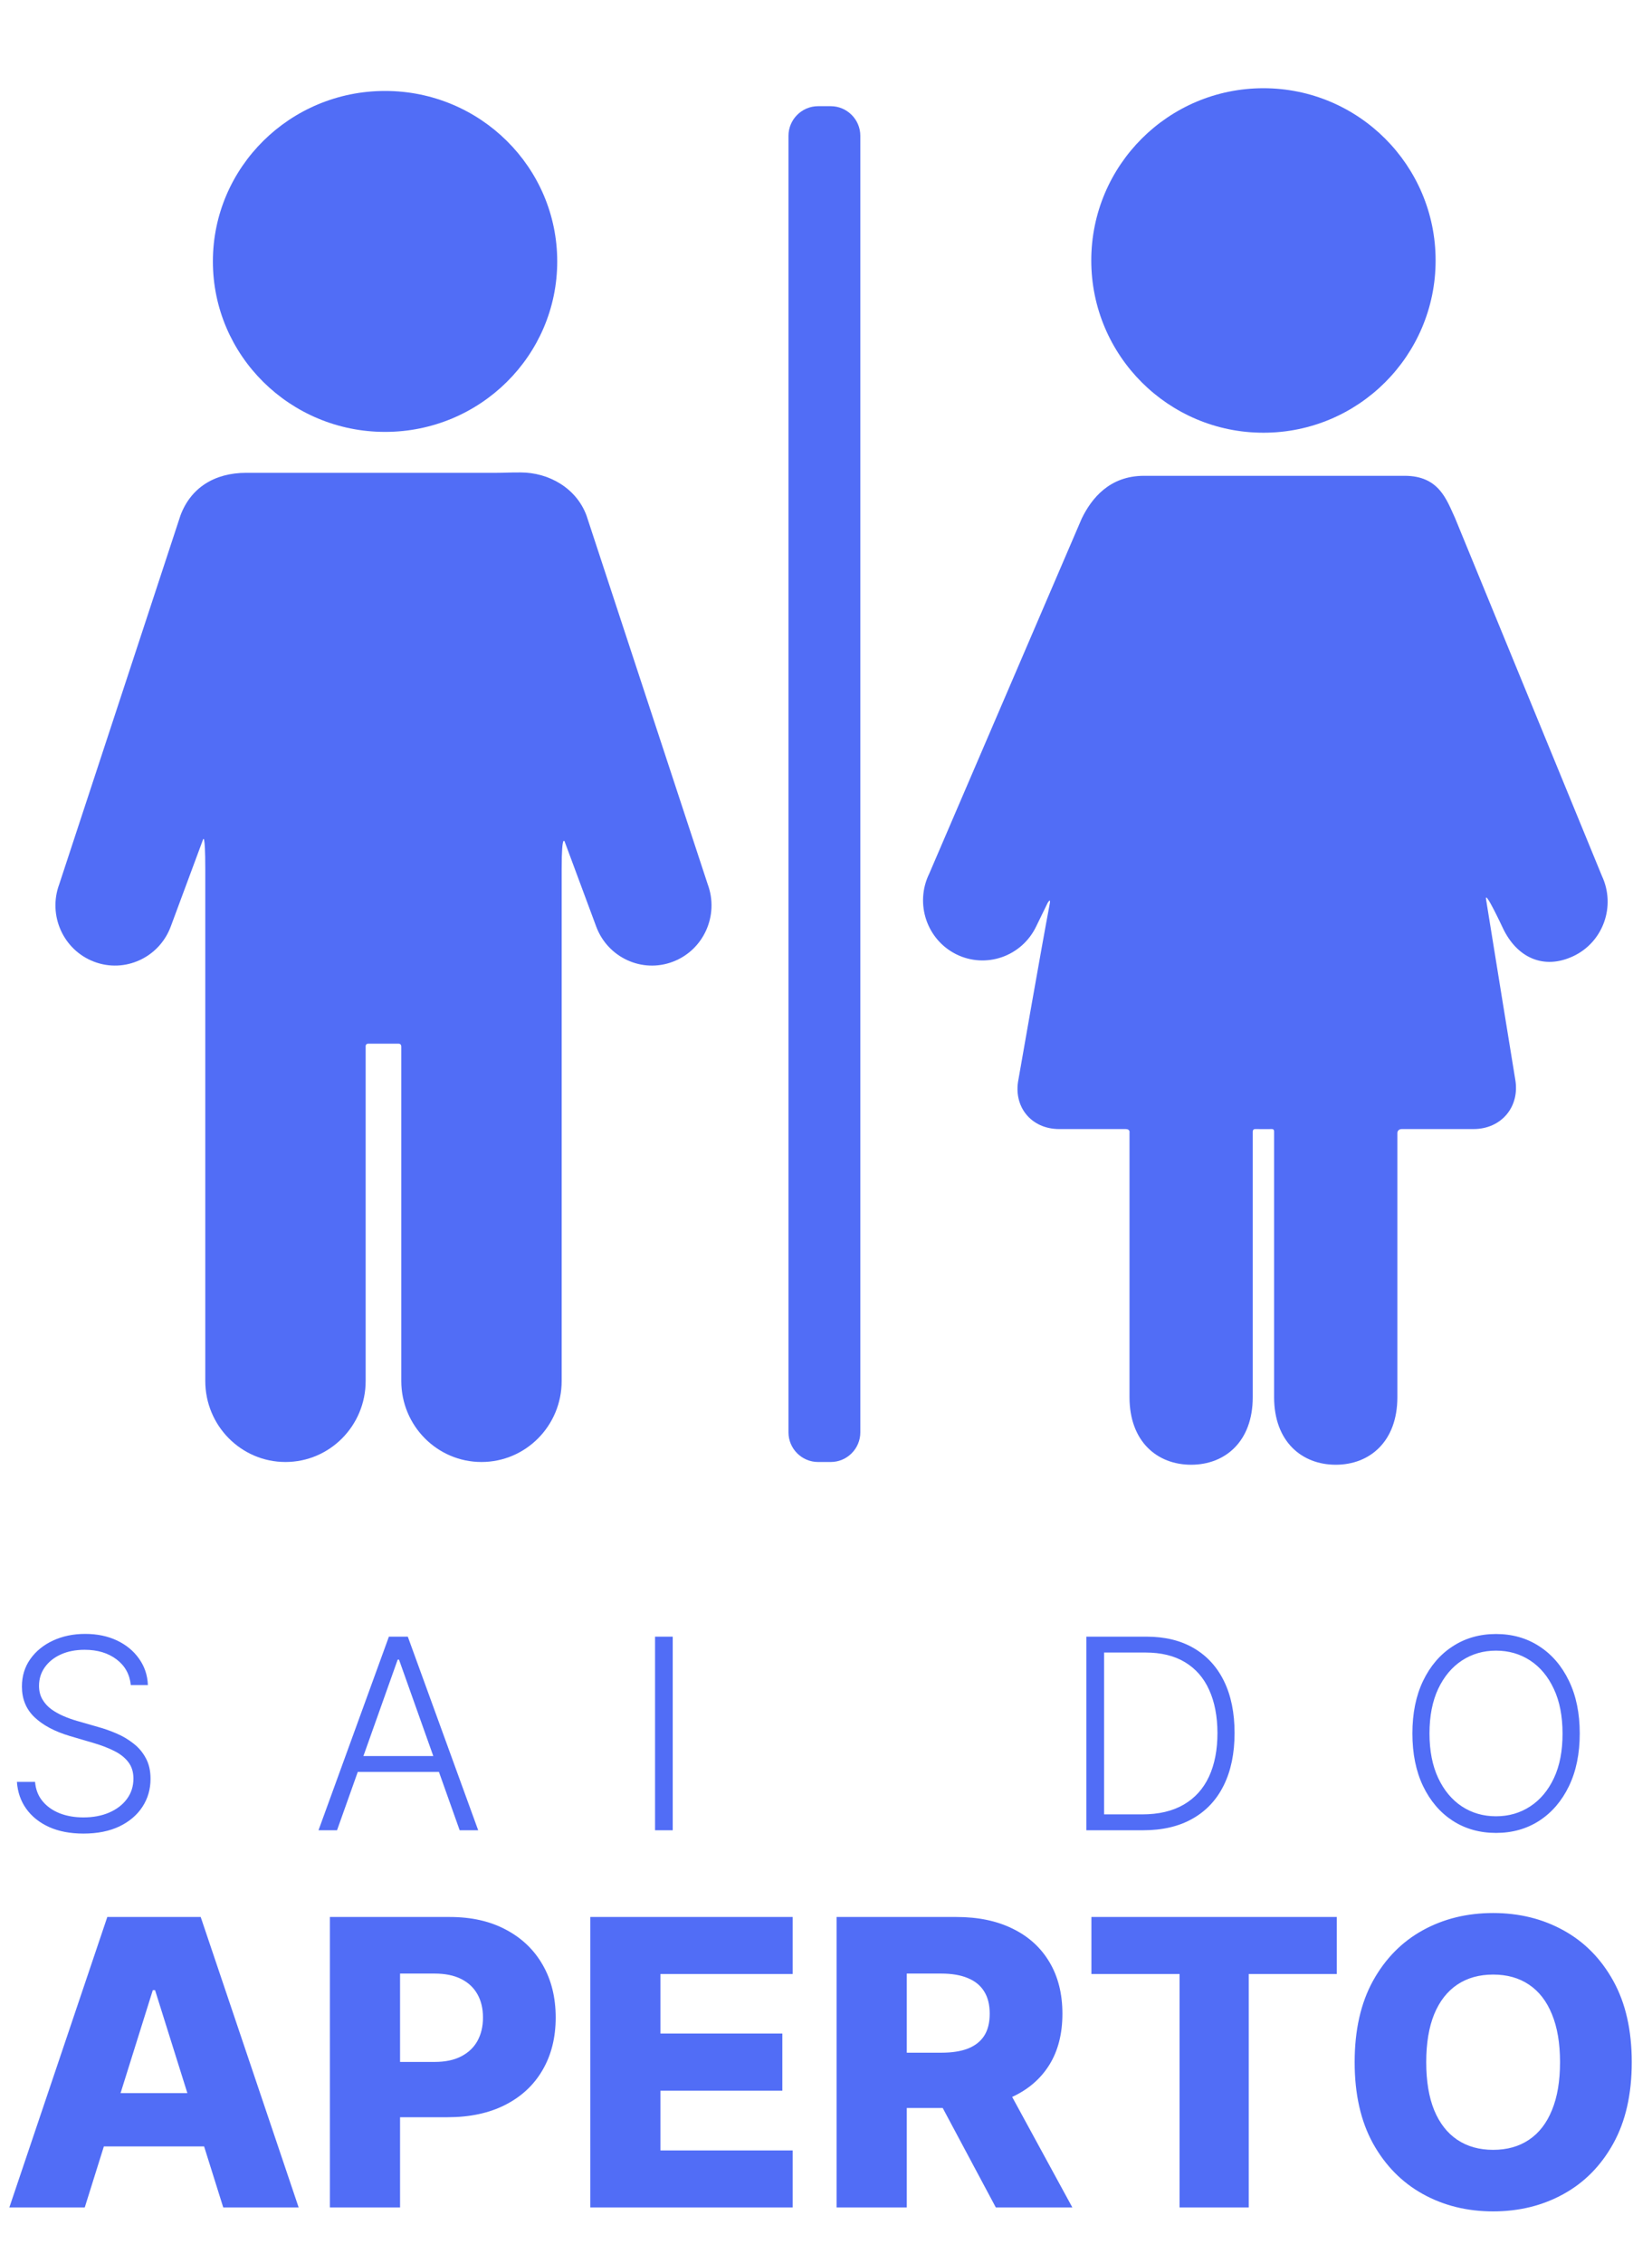 <svg width="149" height="204" viewBox="0 0 149 204" fill="none" xmlns="http://www.w3.org/2000/svg">
<path d="M11.796 151.909C11.699 150.937 11.27 150.165 10.508 149.591C9.747 149.017 8.79 148.73 7.636 148.73C6.824 148.73 6.108 148.869 5.489 149.148C4.875 149.426 4.392 149.812 4.04 150.307C3.693 150.795 3.52 151.352 3.52 151.977C3.52 152.438 3.619 152.841 3.818 153.188C4.017 153.534 4.284 153.832 4.619 154.082C4.96 154.327 5.335 154.537 5.744 154.713C6.159 154.889 6.577 155.037 6.997 155.156L8.838 155.685C9.395 155.838 9.952 156.034 10.508 156.273C11.065 156.511 11.574 156.812 12.034 157.176C12.5 157.534 12.872 157.974 13.151 158.497C13.435 159.014 13.577 159.636 13.577 160.364C13.577 161.295 13.335 162.134 12.852 162.878C12.369 163.622 11.676 164.213 10.773 164.651C9.869 165.082 8.787 165.298 7.526 165.298C6.338 165.298 5.307 165.102 4.432 164.71C3.557 164.312 2.869 163.764 2.369 163.065C1.869 162.366 1.588 161.557 1.526 160.636H3.162C3.219 161.324 3.446 161.906 3.844 162.384C4.241 162.861 4.759 163.224 5.395 163.474C6.031 163.719 6.741 163.841 7.526 163.841C8.395 163.841 9.168 163.696 9.844 163.406C10.526 163.111 11.06 162.702 11.446 162.179C11.838 161.651 12.034 161.037 12.034 160.338C12.034 159.747 11.881 159.253 11.574 158.855C11.267 158.452 10.838 158.114 10.287 157.841C9.741 157.568 9.108 157.327 8.386 157.116L6.298 156.503C4.929 156.094 3.866 155.528 3.111 154.807C2.355 154.085 1.977 153.165 1.977 152.045C1.977 151.108 2.227 150.284 2.727 149.574C3.233 148.858 3.915 148.301 4.773 147.903C5.636 147.5 6.605 147.298 7.679 147.298C8.764 147.298 9.724 147.497 10.56 147.895C11.395 148.293 12.057 148.841 12.546 149.54C13.04 150.233 13.304 151.023 13.338 151.909H11.796ZM30.398 165H28.727L35.077 147.545H36.781L43.13 165H41.46L35.988 149.616H35.869L30.398 165ZM31.599 158.31H40.258V159.741H31.599V158.31ZM60.676 147.545V165H59.082V147.545H60.676ZM103.1 165H97.986V147.545H103.407C105.072 147.545 106.495 147.892 107.677 148.585C108.864 149.278 109.773 150.273 110.404 151.568C111.035 152.864 111.35 154.418 111.35 156.23C111.35 158.06 111.026 159.631 110.378 160.943C109.736 162.25 108.799 163.253 107.566 163.952C106.339 164.651 104.85 165 103.1 165ZM99.58 163.568H103.006C104.506 163.568 105.762 163.273 106.773 162.682C107.785 162.091 108.543 161.247 109.049 160.151C109.554 159.054 109.807 157.747 109.807 156.23C109.802 154.724 109.552 153.429 109.057 152.344C108.569 151.259 107.841 150.426 106.876 149.847C105.915 149.267 104.728 148.977 103.313 148.977H99.58V163.568ZM142.483 156.273C142.483 158.091 142.159 159.673 141.511 161.02C140.863 162.361 139.971 163.401 138.835 164.139C137.704 164.872 136.403 165.239 134.931 165.239C133.46 165.239 132.156 164.872 131.019 164.139C129.889 163.401 129 162.361 128.352 161.02C127.71 159.673 127.389 158.091 127.389 156.273C127.389 154.455 127.71 152.875 128.352 151.534C129 150.187 129.892 149.148 131.028 148.415C132.164 147.676 133.465 147.307 134.931 147.307C136.403 147.307 137.704 147.676 138.835 148.415C139.971 149.148 140.863 150.187 141.511 151.534C142.159 152.875 142.483 154.455 142.483 156.273ZM140.931 156.273C140.931 154.71 140.67 153.372 140.147 152.259C139.625 151.139 138.912 150.284 138.008 149.693C137.105 149.102 136.079 148.807 134.931 148.807C133.789 148.807 132.767 149.102 131.863 149.693C130.96 150.284 130.244 151.136 129.715 152.25C129.193 153.364 128.931 154.705 128.931 156.273C128.931 157.835 129.193 159.173 129.715 160.287C130.238 161.401 130.951 162.256 131.855 162.852C132.758 163.443 133.784 163.739 134.931 163.739C136.079 163.739 137.105 163.443 138.008 162.852C138.917 162.261 139.633 161.409 140.156 160.295C140.679 159.176 140.937 157.835 140.931 156.273ZM7.645 199H0.844L9.678 172.818H18.102L26.936 199H20.135L13.986 179.415H13.781L7.645 199ZM6.737 188.696H20.953V193.503H6.737V188.696ZM29.755 199V172.818H40.57C42.531 172.818 44.222 173.202 45.646 173.969C47.077 174.727 48.181 175.788 48.957 177.152C49.732 178.507 50.12 180.084 50.12 181.882C50.12 183.689 49.724 185.27 48.931 186.625C48.147 187.972 47.026 189.016 45.569 189.757C44.111 190.499 42.381 190.869 40.379 190.869H33.705V185.884H39.202C40.157 185.884 40.954 185.717 41.593 185.385C42.241 185.053 42.731 184.588 43.063 183.991C43.396 183.386 43.562 182.683 43.562 181.882C43.562 181.072 43.396 180.374 43.063 179.786C42.731 179.189 42.241 178.729 41.593 178.405C40.945 178.081 40.148 177.919 39.202 177.919H36.083V199H29.755ZM53.239 199V172.818H71.495V177.957H59.568V183.327H70.562V188.479H59.568V193.861H71.495V199H53.239ZM75.458 199V172.818H86.273C88.234 172.818 89.925 173.172 91.349 173.879C92.781 174.578 93.884 175.584 94.66 176.896C95.435 178.2 95.823 179.747 95.823 181.537C95.823 183.352 95.427 184.895 94.634 186.165C93.842 187.426 92.717 188.389 91.259 189.054C89.802 189.71 88.076 190.038 86.082 190.038H79.242V185.053H84.906C85.86 185.053 86.657 184.929 87.296 184.682C87.944 184.426 88.434 184.043 88.766 183.531C89.099 183.011 89.265 182.347 89.265 181.537C89.265 180.727 89.099 180.058 88.766 179.53C88.434 178.993 87.944 178.592 87.296 178.328C86.648 178.055 85.852 177.919 84.906 177.919H81.786V199H75.458ZM90.198 187.034L96.718 199H89.815L83.423 187.034H90.198ZM98.438 177.957V172.818H120.567V177.957H112.628V199H106.389V177.957H98.438ZM147.174 185.909C147.174 188.79 146.62 191.232 145.512 193.234C144.404 195.237 142.904 196.759 141.012 197.798C139.128 198.838 137.015 199.358 134.671 199.358C132.319 199.358 130.201 198.834 128.317 197.786C126.434 196.737 124.938 195.216 123.83 193.222C122.73 191.219 122.181 188.781 122.181 185.909C122.181 183.028 122.73 180.587 123.83 178.584C124.938 176.581 126.434 175.06 128.317 174.02C130.201 172.98 132.319 172.46 134.671 172.46C137.015 172.46 139.128 172.98 141.012 174.02C142.904 175.06 144.404 176.581 145.512 178.584C146.62 180.587 147.174 183.028 147.174 185.909ZM140.705 185.909C140.705 184.205 140.462 182.764 139.976 181.588C139.499 180.412 138.809 179.521 137.905 178.916C137.01 178.311 135.932 178.009 134.671 178.009C133.418 178.009 132.34 178.311 131.436 178.916C130.533 179.521 129.838 180.412 129.353 181.588C128.875 182.764 128.637 184.205 128.637 185.909C128.637 187.614 128.875 189.054 129.353 190.23C129.838 191.406 130.533 192.297 131.436 192.902C132.34 193.507 133.418 193.81 134.671 193.81C135.932 193.81 137.01 193.507 137.905 192.902C138.809 192.297 139.499 191.406 139.976 190.23C140.462 189.054 140.705 187.614 140.705 185.909Z" fill="#516DF6"/>
<g clip-path="url(#clip0_29_10)">
<path d="M52.898 46.474C51.977 43.993 49.487 42.591 46.955 42.591C45.692 42.591 45.575 42.624 44.822 42.624H24.35C23.597 42.624 22.928 42.624 22.216 42.624C19.325 42.624 17.196 43.992 16.274 46.474L5.343 79.716C4.302 82.521 5.709 85.648 8.486 86.7C11.263 87.752 14.359 86.331 15.401 83.526L18.307 75.701C18.307 75.701 18.515 74.912 18.515 78.357V124.497C18.515 128.531 21.752 131.8 25.747 131.8C29.742 131.8 32.98 128.531 32.98 124.497V94.353C32.98 94.353 32.944 94.087 33.225 94.087C33.904 94.087 35.262 94.087 35.941 94.087C36.209 94.087 36.194 94.353 36.194 94.353V124.497C36.194 128.531 39.432 131.8 43.426 131.8C47.421 131.8 50.659 128.531 50.659 124.497V78.357C50.659 74.857 50.962 75.96 50.962 75.96L53.773 83.527C54.814 86.332 57.91 87.753 60.688 86.701C63.465 85.648 64.872 82.522 63.831 79.718L52.898 46.474Z" fill="#516DF6"/>
<path d="M34.73 38.936C43.306 38.936 50.258 32.055 50.258 23.567C50.258 15.08 43.306 8.199 34.73 8.199C26.154 8.199 19.201 15.08 19.201 23.567C19.201 32.055 26.154 38.936 34.73 38.936Z" fill="#516DF6"/>
<path d="M113.954 39.01C122.53 39.01 129.483 32.057 129.483 23.481C129.483 14.905 122.53 7.953 113.954 7.953C105.378 7.953 98.426 14.905 98.426 23.481C98.426 32.057 105.378 39.01 113.954 39.01Z" fill="#516DF6"/>
<path d="M144.488 78.981L131.238 46.706C130.481 45.078 129.81 42.895 126.697 42.895C125.547 42.895 124.407 42.895 123.09 42.895H106.875C105.533 42.895 104.835 42.895 103.182 42.895C100.077 42.895 98.457 44.919 97.568 46.741L83.806 78.772C82.495 81.462 83.59 84.71 86.249 86.03C88.911 87.349 92.131 86.238 93.442 83.548L94.478 81.424C94.478 81.424 94.799 80.852 94.678 81.485C93.93 85.43 91.861 97.295 91.861 97.295C91.359 99.764 93.008 101.785 95.528 101.785C95.528 101.785 100.023 101.785 101.521 101.785C101.95 101.785 101.874 102.108 101.874 102.108V125.958C101.874 129.952 104.361 132.047 107.431 132.047C110.501 132.047 112.99 129.952 112.99 125.958V102.013C112.99 102.013 112.977 101.776 113.227 101.785C113.55 101.795 114.367 101.786 114.734 101.786C114.943 101.786 114.916 102.038 114.916 102.038V125.958C114.916 129.952 117.406 132.047 120.476 132.047C123.545 132.047 126.034 129.952 126.034 125.958V102.172C126.034 102.172 125.997 101.785 126.457 101.785C128.07 101.785 132.904 101.785 132.904 101.785C135.424 101.785 137.114 99.757 136.659 97.278C136.659 97.278 134.586 84.552 134.034 81.085C133.876 80.091 135.527 83.62 135.527 83.62C136.789 86.332 139.228 87.465 141.912 86.194C144.598 84.923 145.751 81.694 144.488 78.981Z" fill="#516DF6"/>
<path d="M77.596 129.132C77.596 130.6 76.396 131.8 74.928 131.8H73.784C72.317 131.8 71.116 130.6 71.116 129.132V12.241C71.116 10.774 72.317 9.573 73.784 9.573H74.928C76.395 9.573 77.596 10.774 77.596 12.241V129.132Z" fill="#516DF6"/>
</g>
<defs>
<clipPath id="clip0_29_10">
<rect width="140" height="140" fill="white" transform="translate(5)"/>
</clipPath>
</defs>
</svg>
